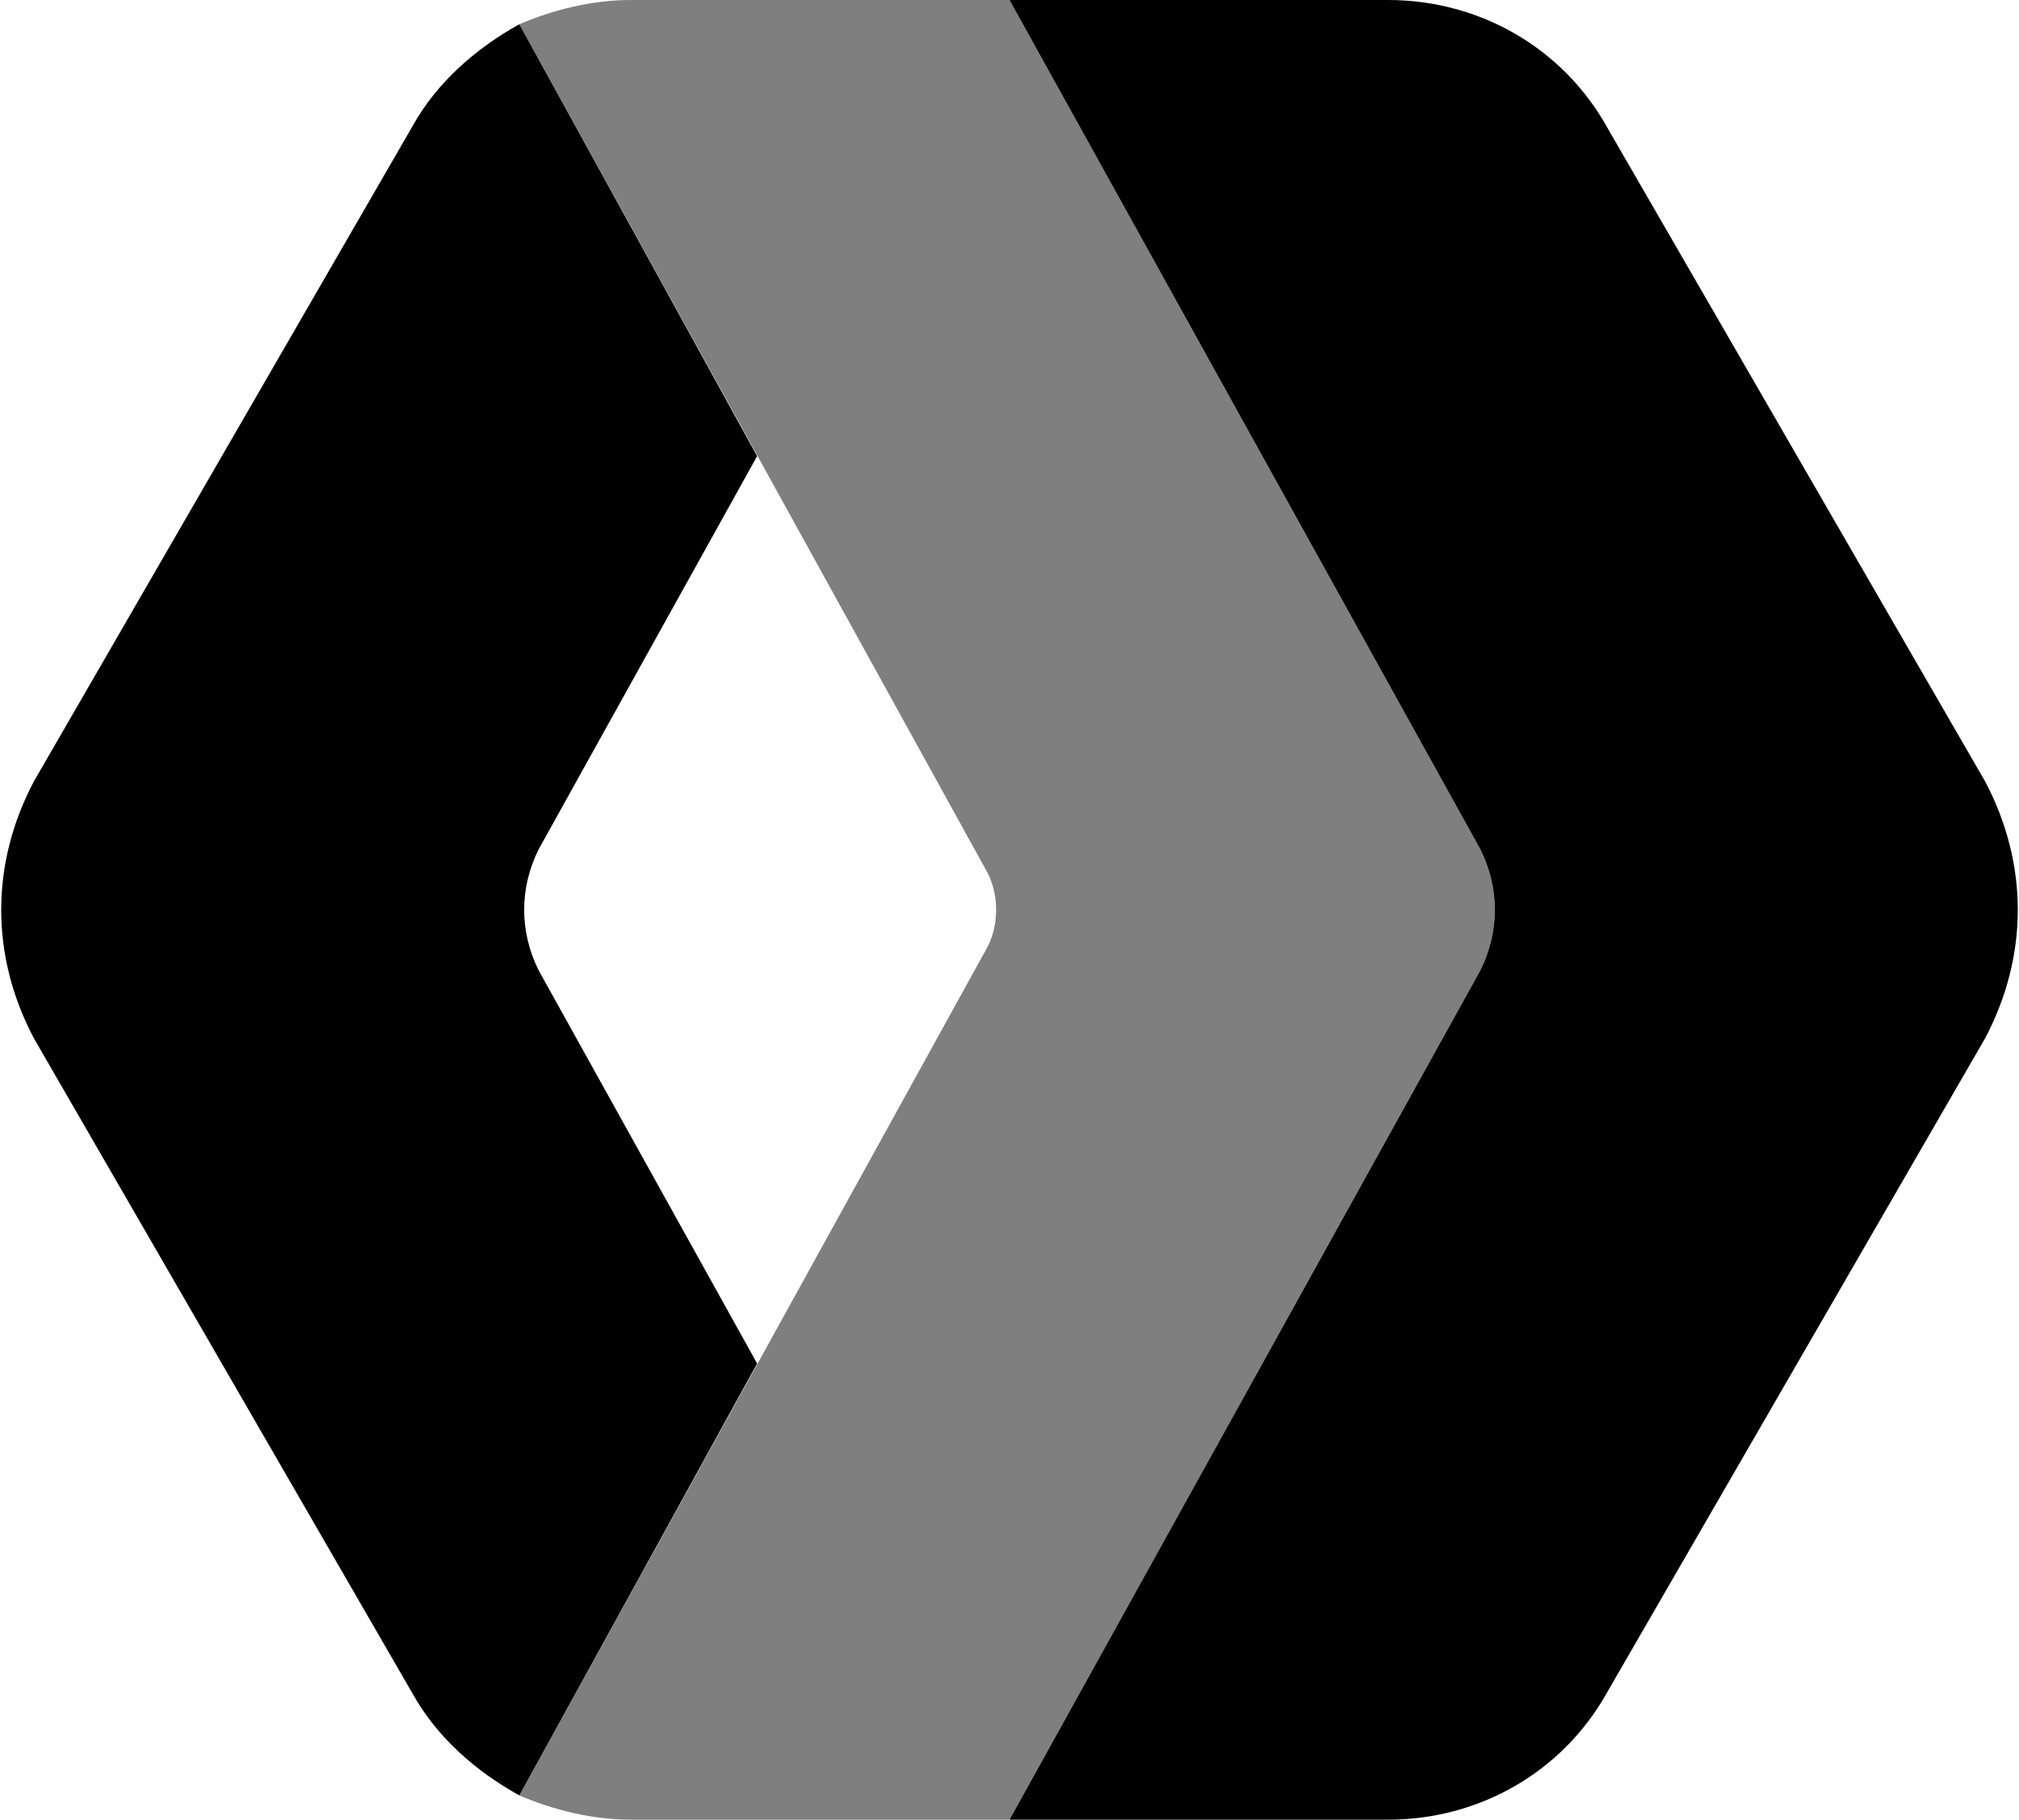 <svg xmlns="http://www.w3.org/2000/svg" fill="currentColor" viewBox="0 0 416 375"><title>Cloudflare Workers logo (monochromatic)</title><path d="M107 5l49 89-45 81c-4 8-4 17 0 25l45 81-49 89c-9-5-17-12-22-21L7 214c-9-17-9-36 0-53L85 26c5-9 13-16 22-21zM331 26l78 135c9 17 9 36 0 53l-78 135c-9 16-26 26-45 26h-78l97-175c4-8 4-17 0-25L208 0h78c19 0 36 10 45 26z"/><path d="M130 375c-8 0-16-2-23-5l96-174c3-5 3-12 0-17L107 5c7-3 15-5 23-5h78l97 175c4 8 4 17 0 25l-97 175h-78z" opacity=".5"/></svg>
